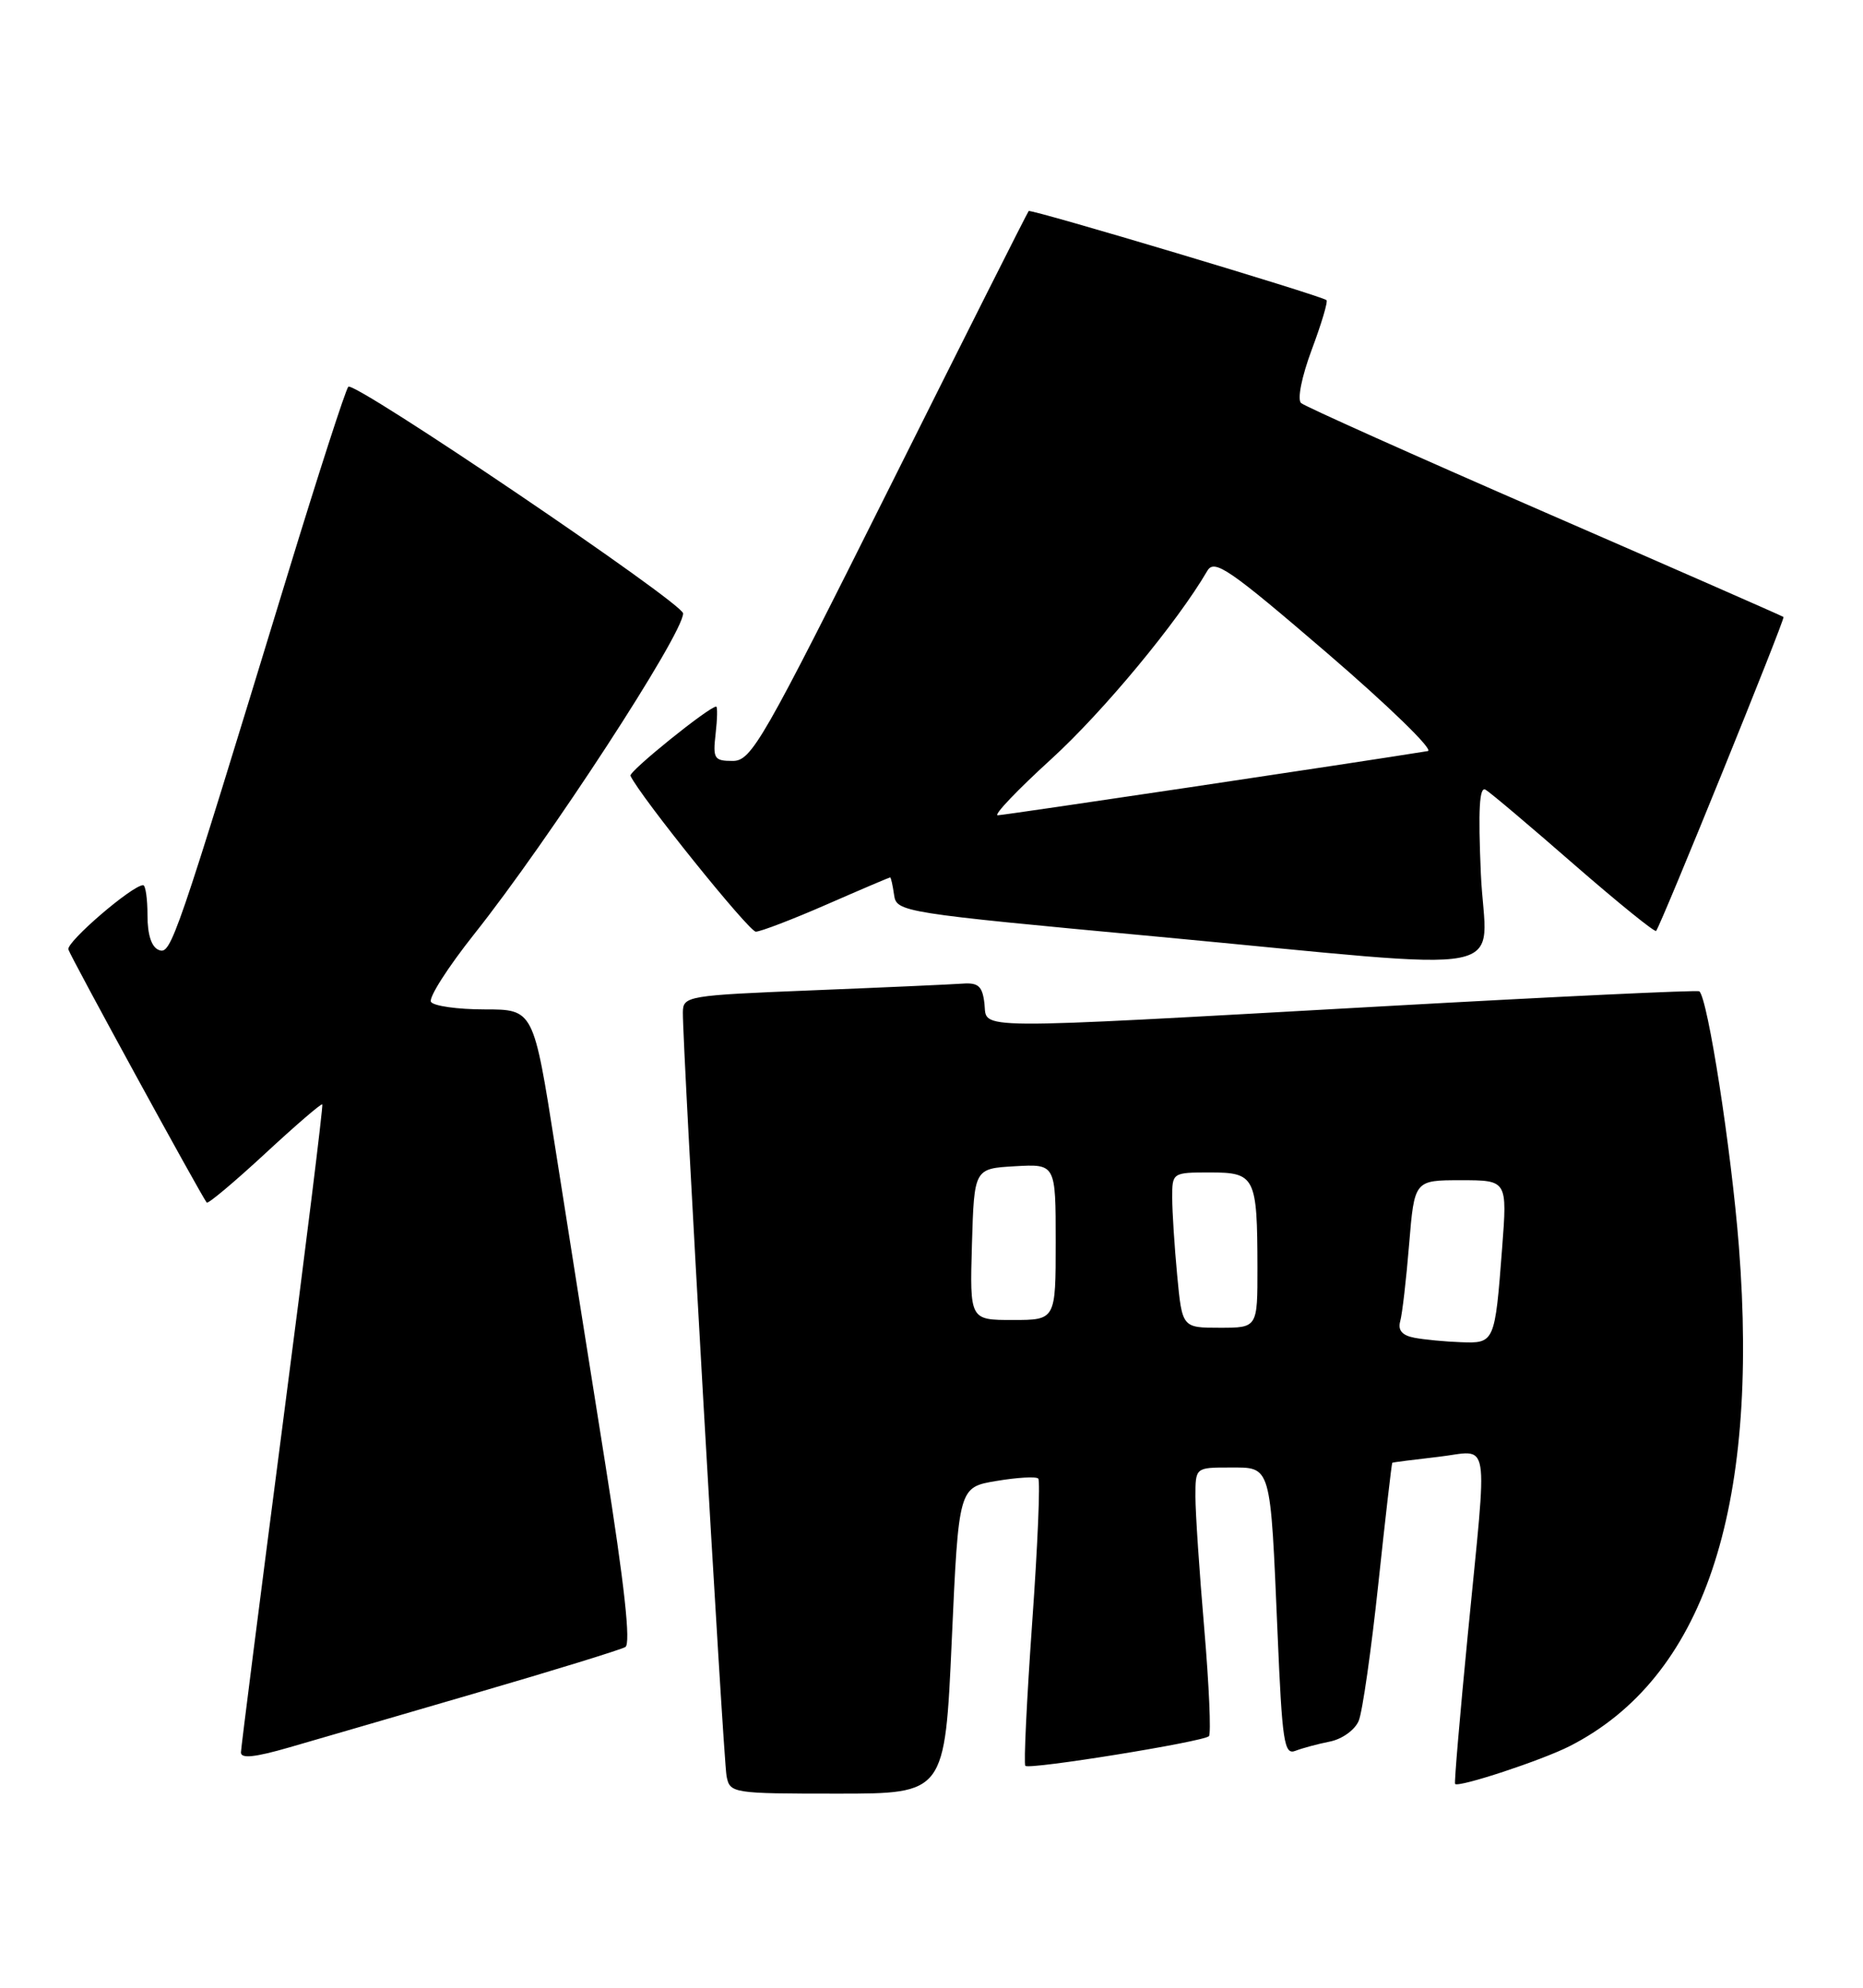 <?xml version="1.0" encoding="UTF-8" standalone="no"?>
<!DOCTYPE svg PUBLIC "-//W3C//DTD SVG 1.1//EN" "http://www.w3.org/Graphics/SVG/1.1/DTD/svg11.dtd" >
<svg xmlns="http://www.w3.org/2000/svg" xmlns:xlink="http://www.w3.org/1999/xlink" version="1.1" viewBox="0 0 240 256">
 <g >
 <path fill="currentColor"
d=" M 122.61 211.27 C 123.50 191.54 123.50 191.54 128.37 190.73 C 131.05 190.28 133.47 190.14 133.75 190.42 C 134.03 190.70 133.68 199.05 132.97 208.97 C 132.27 218.90 131.87 227.20 132.09 227.42 C 132.62 227.94 155.02 224.32 155.74 223.60 C 156.03 223.30 155.76 217.08 155.14 209.78 C 154.51 202.48 154.00 194.81 154.00 192.75 C 154.00 189.00 154.00 189.00 158.42 189.00 C 163.82 189.00 163.64 188.39 164.58 210.31 C 165.17 224.34 165.43 226.05 166.87 225.49 C 167.77 225.14 169.78 224.60 171.34 224.29 C 172.92 223.97 174.56 222.78 175.04 221.61 C 175.52 220.45 176.65 212.53 177.56 204.00 C 178.47 195.47 179.28 188.45 179.36 188.39 C 179.44 188.33 182.09 187.99 185.25 187.63 C 192.10 186.86 191.65 184.21 189.09 210.50 C 188.07 220.95 187.33 229.61 187.45 229.75 C 187.88 230.25 198.63 226.71 202.22 224.88 C 219.40 216.13 226.68 194.62 224.01 160.50 C 223.03 148.03 220.00 128.52 218.91 127.67 C 218.68 127.49 200.28 128.36 178.00 129.61 C 123.98 132.62 127.21 132.64 126.82 129.25 C 126.56 127.01 126.04 126.53 124.00 126.68 C 122.62 126.78 113.96 127.17 104.75 127.54 C 88.52 128.19 88.00 128.28 87.97 130.36 C 87.91 134.64 93.17 226.56 93.60 228.75 C 94.03 230.95 94.32 231.00 107.88 231.00 C 121.72 231.00 121.72 231.00 122.61 211.27 Z  M 61.50 217.99 C 71.40 215.11 79.98 212.46 80.56 212.12 C 81.28 211.70 80.45 204.11 77.97 188.50 C 75.95 175.85 73.05 157.51 71.52 147.75 C 68.73 130.00 68.73 130.00 62.42 130.00 C 58.96 130.00 55.85 129.56 55.52 129.03 C 55.19 128.50 57.70 124.57 61.10 120.29 C 70.72 108.18 88.00 81.66 88.00 79.00 C 88.00 77.68 45.61 48.99 44.87 49.81 C 44.52 50.19 41.00 61.07 37.05 74.00 C 22.51 121.59 22.05 122.95 20.47 122.35 C 19.52 121.99 19.00 120.40 19.00 117.89 C 19.00 115.75 18.75 114.00 18.44 114.00 C 17.05 114.00 8.53 121.32 8.81 122.28 C 9.07 123.20 25.82 153.82 26.63 154.88 C 26.79 155.09 30.16 152.26 34.11 148.61 C 38.06 144.95 41.39 142.08 41.52 142.23 C 41.65 142.38 39.35 160.95 36.41 183.50 C 33.48 206.05 31.06 225.03 31.04 225.68 C 31.01 226.52 32.82 226.33 37.25 225.05 C 40.69 224.06 51.60 220.88 61.50 217.99 Z  M 190.77 112.52 C 190.41 104.22 190.58 101.23 191.38 101.71 C 192.00 102.07 197.12 106.40 202.77 111.33 C 208.43 116.25 213.19 120.11 213.35 119.89 C 214.03 119.02 230.00 79.67 229.76 79.46 C 229.62 79.34 215.78 73.27 199.00 65.97 C 182.22 58.67 168.10 52.34 167.61 51.91 C 167.10 51.45 167.69 48.51 168.99 45.02 C 170.24 41.68 171.10 38.81 170.88 38.65 C 170.02 38.02 132.79 26.88 132.52 27.18 C 132.35 27.36 124.30 43.36 114.61 62.75 C 98.21 95.56 96.81 98.00 94.39 98.00 C 92.00 98.00 91.82 97.71 92.19 94.50 C 92.41 92.58 92.44 91.00 92.26 91.00 C 91.35 91.00 80.97 99.37 81.22 99.91 C 82.43 102.53 96.49 120.00 97.37 119.99 C 97.99 119.98 102.10 118.41 106.49 116.49 C 110.88 114.57 114.57 113.00 114.67 113.00 C 114.78 113.00 115.00 114.01 115.18 115.25 C 115.49 117.46 116.10 117.56 149.00 120.62 C 196.75 125.08 191.37 126.12 190.77 112.52 Z  M 182.21 172.29 C 180.63 171.99 180.06 171.32 180.38 170.17 C 180.64 169.25 181.16 164.79 181.53 160.25 C 182.21 152.00 182.21 152.00 188.19 152.00 C 194.18 152.00 194.18 152.00 193.51 160.75 C 192.58 172.94 192.54 173.03 188.18 172.86 C 186.16 172.79 183.47 172.53 182.21 172.29 Z  M 151.65 164.25 C 151.30 160.54 151.01 156.04 151.01 154.25 C 151.00 151.03 151.04 151.00 155.88 151.00 C 161.70 151.00 161.97 151.54 161.99 163.25 C 162.00 171.00 162.00 171.00 157.14 171.00 C 152.29 171.00 152.29 171.00 151.65 164.25 Z  M 125.21 160.25 C 125.50 150.50 125.50 150.50 130.75 150.20 C 136.00 149.90 136.00 149.90 136.00 159.95 C 136.00 170.00 136.00 170.00 130.46 170.00 C 124.93 170.00 124.93 170.00 125.21 160.25 Z  M 135.44 97.75 C 142.16 91.61 151.67 80.14 155.53 73.52 C 156.44 71.96 158.30 73.23 170.98 84.12 C 178.90 90.93 184.74 96.60 183.94 96.73 C 175.07 98.17 129.30 105.00 128.53 105.00 C 127.96 104.99 131.07 101.73 135.44 97.75 Z "/>
</g>
</svg>